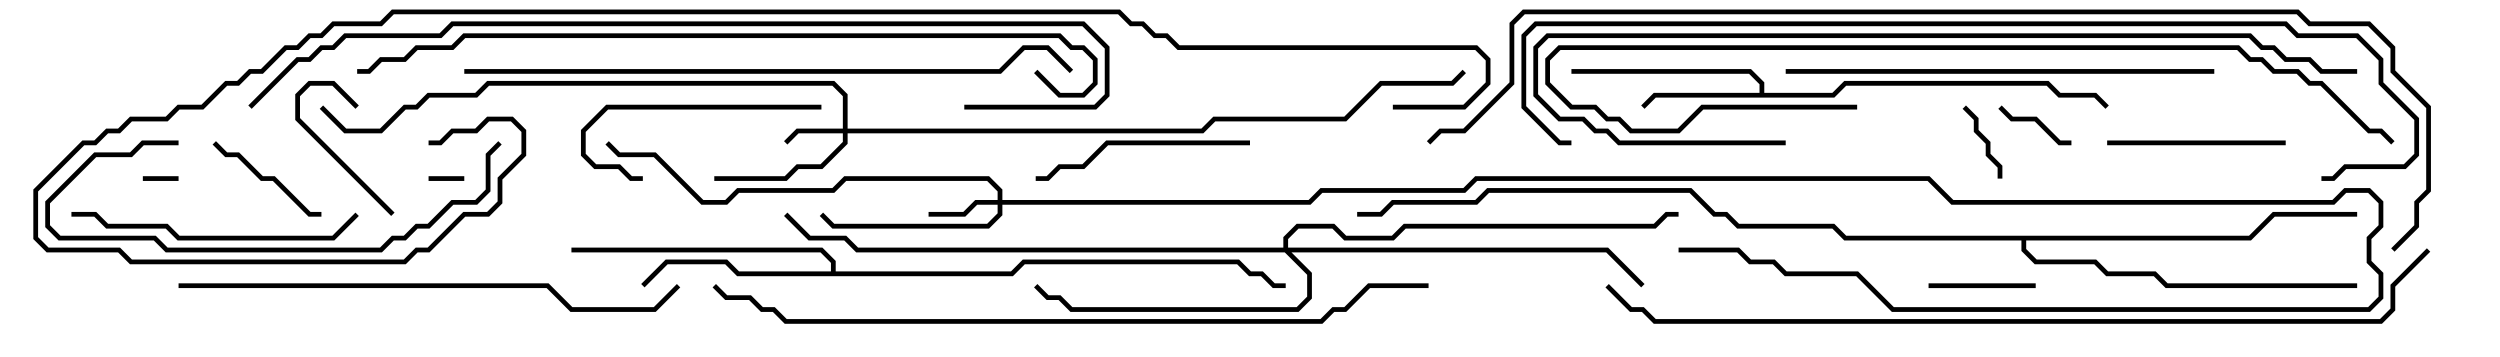 <svg version="1.1" width="105" height="15" xmlns="http://www.w3.org/2000/svg"><path d="M73.9,3.9L73.9,3.541L73.459,3.1L66,3.1L66,2.9L73.541,2.9L74.1,3.459L74.1,3.9L76.959,3.9L77.459,3.4L86.041,3.4L86.541,3.9L88.041,3.9L88.571,4.429L88.429,4.571L87.959,4.1L86.459,4.1L85.959,3.6L77.541,3.6L77.041,4.1L69.541,4.1L69.071,4.571L68.929,4.429L69.459,3.9z" stroke="none"/><path d="M34.9,11.4L34.9,11.041L34.459,10.6L24,10.6L24,10.4L34.541,10.4L35.1,10.959L35.1,11.4L42.459,11.4L42.959,10.9L52.041,10.9L52.541,11.4L53.041,11.4L53.541,11.9L54,11.9L54,12.1L53.459,12.1L52.959,11.6L52.459,11.6L51.959,11.1L43.041,11.1L42.541,11.6L30.959,11.6L30.459,11.1L28.041,11.1L27.071,12.071L26.929,11.929L27.959,10.9L30.541,10.9L31.041,11.4z" stroke="none"/><path d="M94.459,9.9L95.459,8.9L99,8.9L99,9.1L95.541,9.1L94.541,10.1L85.1,10.1L85.1,10.459L85.541,10.9L88.041,10.9L88.541,11.4L90.541,11.4L91.041,11.9L99,11.9L99,12.1L90.959,12.1L90.459,11.6L88.459,11.6L87.959,11.1L85.459,11.1L84.9,10.541L84.9,10.1L77.459,10.1L76.959,9.6L72.959,9.6L72.459,9.1L71.959,9.1L70.959,8.1L62.541,8.1L62.041,8.6L58.541,8.6L58.041,9.1L57,9.1L57,8.9L57.959,8.9L58.459,8.4L61.959,8.4L62.459,7.9L71.041,7.9L72.041,8.9L72.541,8.9L73.041,9.4L77.041,9.4L77.541,9.9z" stroke="none"/><path d="M35.4,5.4L35.4,4.041L34.959,3.6L20.541,3.6L20.041,4.1L18.041,4.1L17.541,4.6L17.041,4.6L16.041,5.6L14.459,5.6L13.429,4.571L13.571,4.429L14.541,5.4L15.959,5.4L16.959,4.4L17.459,4.4L17.959,3.9L19.959,3.9L20.459,3.4L35.041,3.4L35.6,3.959L35.6,5.4L50.459,5.4L50.959,4.9L56.459,4.9L57.959,3.4L60.959,3.4L61.429,2.929L61.571,3.071L61.041,3.6L58.041,3.6L56.541,5.1L51.041,5.1L50.541,5.6L35.6,5.6L35.6,6.041L34.541,7.1L33.541,7.1L33.041,7.6L30,7.6L30,7.4L32.959,7.4L33.459,6.9L34.459,6.9L35.4,5.959L35.4,5.6L33.541,5.6L33.071,6.071L32.929,5.929L33.459,5.4z" stroke="none"/><path d="M41.9,8.4L41.9,8.041L41.459,7.6L35.541,7.6L35.041,8.1L31.041,8.1L30.541,8.6L29.459,8.6L27.459,6.6L25.959,6.6L25.429,6.071L25.571,5.929L26.041,6.4L27.541,6.4L29.541,8.4L30.459,8.4L30.959,7.9L34.959,7.9L35.459,7.4L41.541,7.4L42.1,7.959L42.1,8.4L54.959,8.4L55.459,7.9L61.459,7.9L61.959,7.4L81.041,7.4L82.041,8.4L97.959,8.4L98.459,7.9L99.541,7.9L100.1,8.459L100.1,9.541L99.6,10.041L99.6,10.959L100.1,11.459L100.1,12.541L99.541,13.1L79.459,13.1L77.959,11.6L74.959,11.6L74.459,11.1L73.459,11.1L72.959,10.6L70.5,10.6L70.5,10.4L73.041,10.4L73.541,10.9L74.541,10.9L75.041,11.4L78.041,11.4L79.541,12.9L99.459,12.9L99.9,12.459L99.9,11.541L99.4,11.041L99.4,9.959L99.9,9.459L99.9,8.541L99.459,8.1L98.541,8.1L98.041,8.6L81.959,8.6L80.959,7.6L62.041,7.6L61.541,8.1L55.541,8.1L55.041,8.6L42.1,8.6L42.1,9.041L41.541,9.6L34.959,9.6L34.429,9.071L34.571,8.929L35.041,9.4L41.459,9.4L41.9,8.959L41.9,8.6L41.041,8.6L40.541,9.1L39,9.1L39,8.9L40.459,8.9L40.959,8.4z" stroke="none"/><path d="M53.9,10.4L53.9,9.959L54.459,9.4L56.041,9.4L56.541,9.9L58.459,9.9L58.959,9.4L69.459,9.4L69.959,8.9L70.5,8.9L70.5,9.1L70.041,9.1L69.541,9.6L59.041,9.6L58.541,10.1L56.459,10.1L55.959,9.6L54.541,9.6L54.1,10.041L54.1,10.4L67.541,10.4L69.071,11.929L68.929,12.071L67.459,10.6L54.241,10.6L55.1,11.459L55.1,12.541L54.541,13.1L44.959,13.1L44.459,12.6L43.959,12.6L43.429,12.071L43.571,11.929L44.041,12.4L44.541,12.4L45.041,12.9L54.459,12.9L54.9,12.459L54.9,11.541L53.959,10.6L35.959,10.6L35.459,10.1L33.959,10.1L32.929,9.071L33.071,8.929L34.041,9.9L35.541,9.9L36.041,10.4z" stroke="none"/><path d="M18,7.6L18,7.4L19.5,7.4L19.5,7.6z" stroke="none"/><path d="M7.5,7.4L7.5,7.6L6,7.6L6,7.4z" stroke="none"/><path d="M83.929,4.571L84.071,4.429L84.541,4.9L85.541,4.9L86.541,5.9L87,5.9L87,6.1L86.459,6.1L85.459,5.1L84.459,5.1z" stroke="none"/><path d="M84.1,7.5L83.9,7.5L83.9,7.041L83.4,6.541L83.4,6.041L82.9,5.541L82.9,5.041L82.429,4.571L82.571,4.429L83.1,4.959L83.1,5.459L83.6,5.959L83.6,6.459L84.1,6.959z" stroke="none"/><path d="M85.5,11.9L85.5,12.1L81,12.1L81,11.9z" stroke="none"/><path d="M16.571,8.929L16.429,9.071L12.4,5.041L12.4,3.959L12.959,3.4L14.041,3.4L15.071,4.429L14.929,4.571L13.959,3.6L13.041,3.6L12.6,4.041L12.6,4.959z" stroke="none"/><path d="M8.929,6.071L9.071,5.929L9.541,6.4L10.041,6.4L11.041,7.4L11.541,7.4L13.041,8.9L13.5,8.9L13.5,9.1L12.959,9.1L11.459,7.6L10.959,7.6L9.959,6.6L9.459,6.6z" stroke="none"/><path d="M88.5,6.1L88.5,5.9L96,5.9L96,6.1z" stroke="none"/><path d="M34.5,4.4L34.5,4.6L25.541,4.6L24.6,5.541L24.6,6.459L25.041,6.9L26.041,6.9L26.541,7.4L27,7.4L27,7.6L26.459,7.6L25.959,7.1L24.959,7.1L24.4,6.541L24.4,5.459L25.459,4.4z" stroke="none"/><path d="M43.5,7.6L43.5,7.4L43.959,7.4L44.459,6.9L45.459,6.9L46.459,5.9L52.5,5.9L52.5,6.1L46.541,6.1L45.541,7.1L44.541,7.1L44.041,7.6z" stroke="none"/><path d="M14.929,8.929L15.071,9.071L14.041,10.1L7.459,10.1L6.959,9.6L4.459,9.6L3.959,9.1L3,9.1L3,8.9L4.041,8.9L4.541,9.4L7.041,9.4L7.541,9.9L13.959,9.9z" stroke="none"/><path d="M7.5,5.9L7.5,6.1L6.041,6.1L5.541,6.6L4.041,6.6L2.1,8.541L2.1,9.459L2.541,9.9L6.541,9.9L7.041,10.4L15.959,10.4L16.459,9.9L16.959,9.9L17.459,9.4L17.959,9.4L18.959,8.4L19.959,8.4L20.4,7.959L20.4,6.459L20.929,5.929L21.071,6.071L20.6,6.541L20.6,8.041L20.041,8.6L19.041,8.6L18.041,9.6L17.541,9.6L17.041,10.1L16.541,10.1L16.041,10.6L6.959,10.6L6.459,10.1L2.459,10.1L1.9,9.541L1.9,8.459L3.959,6.4L5.459,6.4L5.959,5.9z" stroke="none"/><path d="M93,2.9L93,3.1L75,3.1L75,2.9z" stroke="none"/><path d="M7.5,12.1L7.5,11.9L23.041,11.9L24.041,12.9L27.459,12.9L28.429,11.929L28.571,12.071L27.541,13.1L23.959,13.1L22.959,12.1z" stroke="none"/><path d="M78,4.4L78,4.6L71.541,4.6L70.541,5.6L68.459,5.6L67.959,5.1L67.459,5.1L66.959,4.6L65.959,4.6L64.9,3.541L64.9,2.459L65.459,1.9L94.041,1.9L94.541,2.4L95.041,2.4L95.541,2.9L96.541,2.9L97.041,3.4L97.541,3.4L99.541,5.4L100.041,5.4L100.571,5.929L100.429,6.071L99.959,5.6L99.459,5.6L97.459,3.6L96.959,3.6L96.459,3.1L95.459,3.1L94.959,2.6L94.459,2.6L93.959,2.1L65.541,2.1L65.1,2.541L65.1,3.459L66.041,4.4L67.041,4.4L67.541,4.9L68.041,4.9L68.541,5.4L70.459,5.4L71.459,4.4z" stroke="none"/><path d="M99,2.9L99,3.1L97.459,3.1L96.959,2.6L95.959,2.6L95.459,2.1L94.959,2.1L94.459,1.6L65.041,1.6L64.6,2.041L64.6,3.959L65.541,4.9L66.541,4.9L67.041,5.4L67.541,5.4L68.041,5.9L75,5.9L75,6.1L67.959,6.1L67.459,5.6L66.959,5.6L66.459,5.1L65.459,5.1L64.4,4.041L64.4,1.959L64.959,1.4L94.541,1.4L95.041,1.9L95.541,1.9L96.041,2.4L97.041,2.4L97.541,2.9z" stroke="none"/><path d="M19.5,3.1L19.5,2.9L41.959,2.9L42.959,1.9L44.041,1.9L45.071,2.929L44.929,3.071L43.959,2.1L43.041,2.1L42.041,3.1z" stroke="none"/><path d="M43.429,3.071L43.571,2.929L44.541,3.9L45.459,3.9L45.9,3.459L45.9,2.541L45.459,2.1L44.959,2.1L44.459,1.6L19.541,1.6L19.041,2.1L17.541,2.1L17.041,2.6L16.041,2.6L15.541,3.1L15,3.1L15,2.9L15.459,2.9L15.959,2.4L16.959,2.4L17.459,1.9L18.959,1.9L19.459,1.4L44.541,1.4L45.041,1.9L45.541,1.9L46.1,2.459L46.1,3.541L45.541,4.1L44.459,4.1z" stroke="none"/><path d="M10.571,4.571L10.429,4.429L12.459,2.4L12.959,2.4L13.459,1.9L13.959,1.9L14.459,1.4L18.459,1.4L18.959,0.9L45.541,0.9L46.6,1.959L46.6,4.041L46.041,4.6L40.5,4.6L40.5,4.4L45.959,4.4L46.4,3.959L46.4,2.041L45.459,1.1L19.041,1.1L18.541,1.6L14.541,1.6L14.041,2.1L13.541,2.1L13.041,2.6L12.541,2.6z" stroke="none"/><path d="M60,11.9L60,12.1L57.541,12.1L56.541,13.1L56.041,13.1L55.541,13.6L32.959,13.6L32.459,13.1L31.959,13.1L31.459,12.6L30.459,12.6L29.929,12.071L30.071,11.929L30.541,12.4L31.541,12.4L32.041,12.9L32.541,12.9L33.041,13.4L55.459,13.4L55.959,12.9L56.459,12.9L57.459,11.9z" stroke="none"/><path d="M66,5.9L66,6.1L65.459,6.1L63.9,4.541L63.9,1.459L64.459,0.9L96.041,0.9L96.541,1.4L99.041,1.4L100.1,2.459L100.1,3.459L101.6,4.959L101.6,6.541L101.041,7.1L98.541,7.1L98.041,7.6L97.5,7.6L97.5,7.4L97.959,7.4L98.459,6.9L100.959,6.9L101.4,6.459L101.4,5.041L99.9,3.541L99.9,2.541L98.959,1.6L96.459,1.6L95.959,1.1L64.541,1.1L64.1,1.541L64.1,4.459L65.541,5.9z" stroke="none"/><path d="M101.929,10.429L102.071,10.571L100.6,12.041L100.6,13.041L100.041,13.6L69.459,13.6L68.959,13.1L68.459,13.1L67.429,12.071L67.571,11.929L68.541,12.9L69.041,12.9L69.541,13.4L99.959,13.4L100.4,12.959L100.4,11.959z" stroke="none"/><path d="M58.5,4.6L58.5,4.4L61.459,4.4L62.4,3.459L62.4,2.541L61.959,2.1L49.459,2.1L48.959,1.6L48.459,1.6L47.959,1.1L47.459,1.1L46.959,0.6L16.541,0.6L16.041,1.1L14.041,1.1L13.541,1.6L13.041,1.6L12.541,2.1L12.041,2.1L11.041,3.1L10.541,3.1L10.041,3.6L9.541,3.6L8.541,4.6L7.541,4.6L7.041,5.1L5.541,5.1L5.041,5.6L4.541,5.6L4.041,6.1L3.541,6.1L1.6,8.041L1.6,9.959L2.041,10.4L5.041,10.4L5.541,10.9L16.959,10.9L17.459,10.4L17.959,10.4L19.459,8.9L20.459,8.9L20.9,8.459L20.9,7.459L21.9,6.459L21.9,5.541L21.459,5.1L20.541,5.1L20.041,5.6L19.041,5.6L18.541,6.1L18,6.1L18,5.9L18.459,5.9L18.959,5.4L19.959,5.4L20.459,4.9L21.541,4.9L22.1,5.459L22.1,6.541L21.1,7.541L21.1,8.541L20.541,9.1L19.541,9.1L18.041,10.6L17.541,10.6L17.041,11.1L5.459,11.1L4.959,10.6L1.959,10.6L1.4,10.041L1.4,7.959L3.459,5.9L3.959,5.9L4.459,5.4L4.959,5.4L5.459,4.9L6.959,4.9L7.459,4.4L8.459,4.4L9.459,3.4L9.959,3.4L10.459,2.9L10.959,2.9L11.959,1.9L12.459,1.9L12.959,1.4L13.459,1.4L13.959,0.9L15.959,0.9L16.459,0.4L47.041,0.4L47.541,0.9L48.041,0.9L48.541,1.4L49.041,1.4L49.541,1.9L62.041,1.9L62.6,2.459L62.6,3.541L61.541,4.6z" stroke="none"/><path d="M100.571,10.571L100.429,10.429L101.4,9.459L101.4,8.459L101.9,7.959L101.9,4.541L100.4,3.041L100.4,2.041L99.459,1.1L96.959,1.1L96.459,0.6L64.041,0.6L63.6,1.041L63.6,3.541L61.541,5.6L60.541,5.6L60.071,6.071L59.929,5.929L60.459,5.4L61.459,5.4L63.4,3.459L63.4,0.959L63.959,0.4L96.541,0.4L97.041,0.9L99.541,0.9L100.6,1.959L100.6,2.959L102.1,4.459L102.1,8.041L101.6,8.541L101.6,9.541z" stroke="none"/></svg>